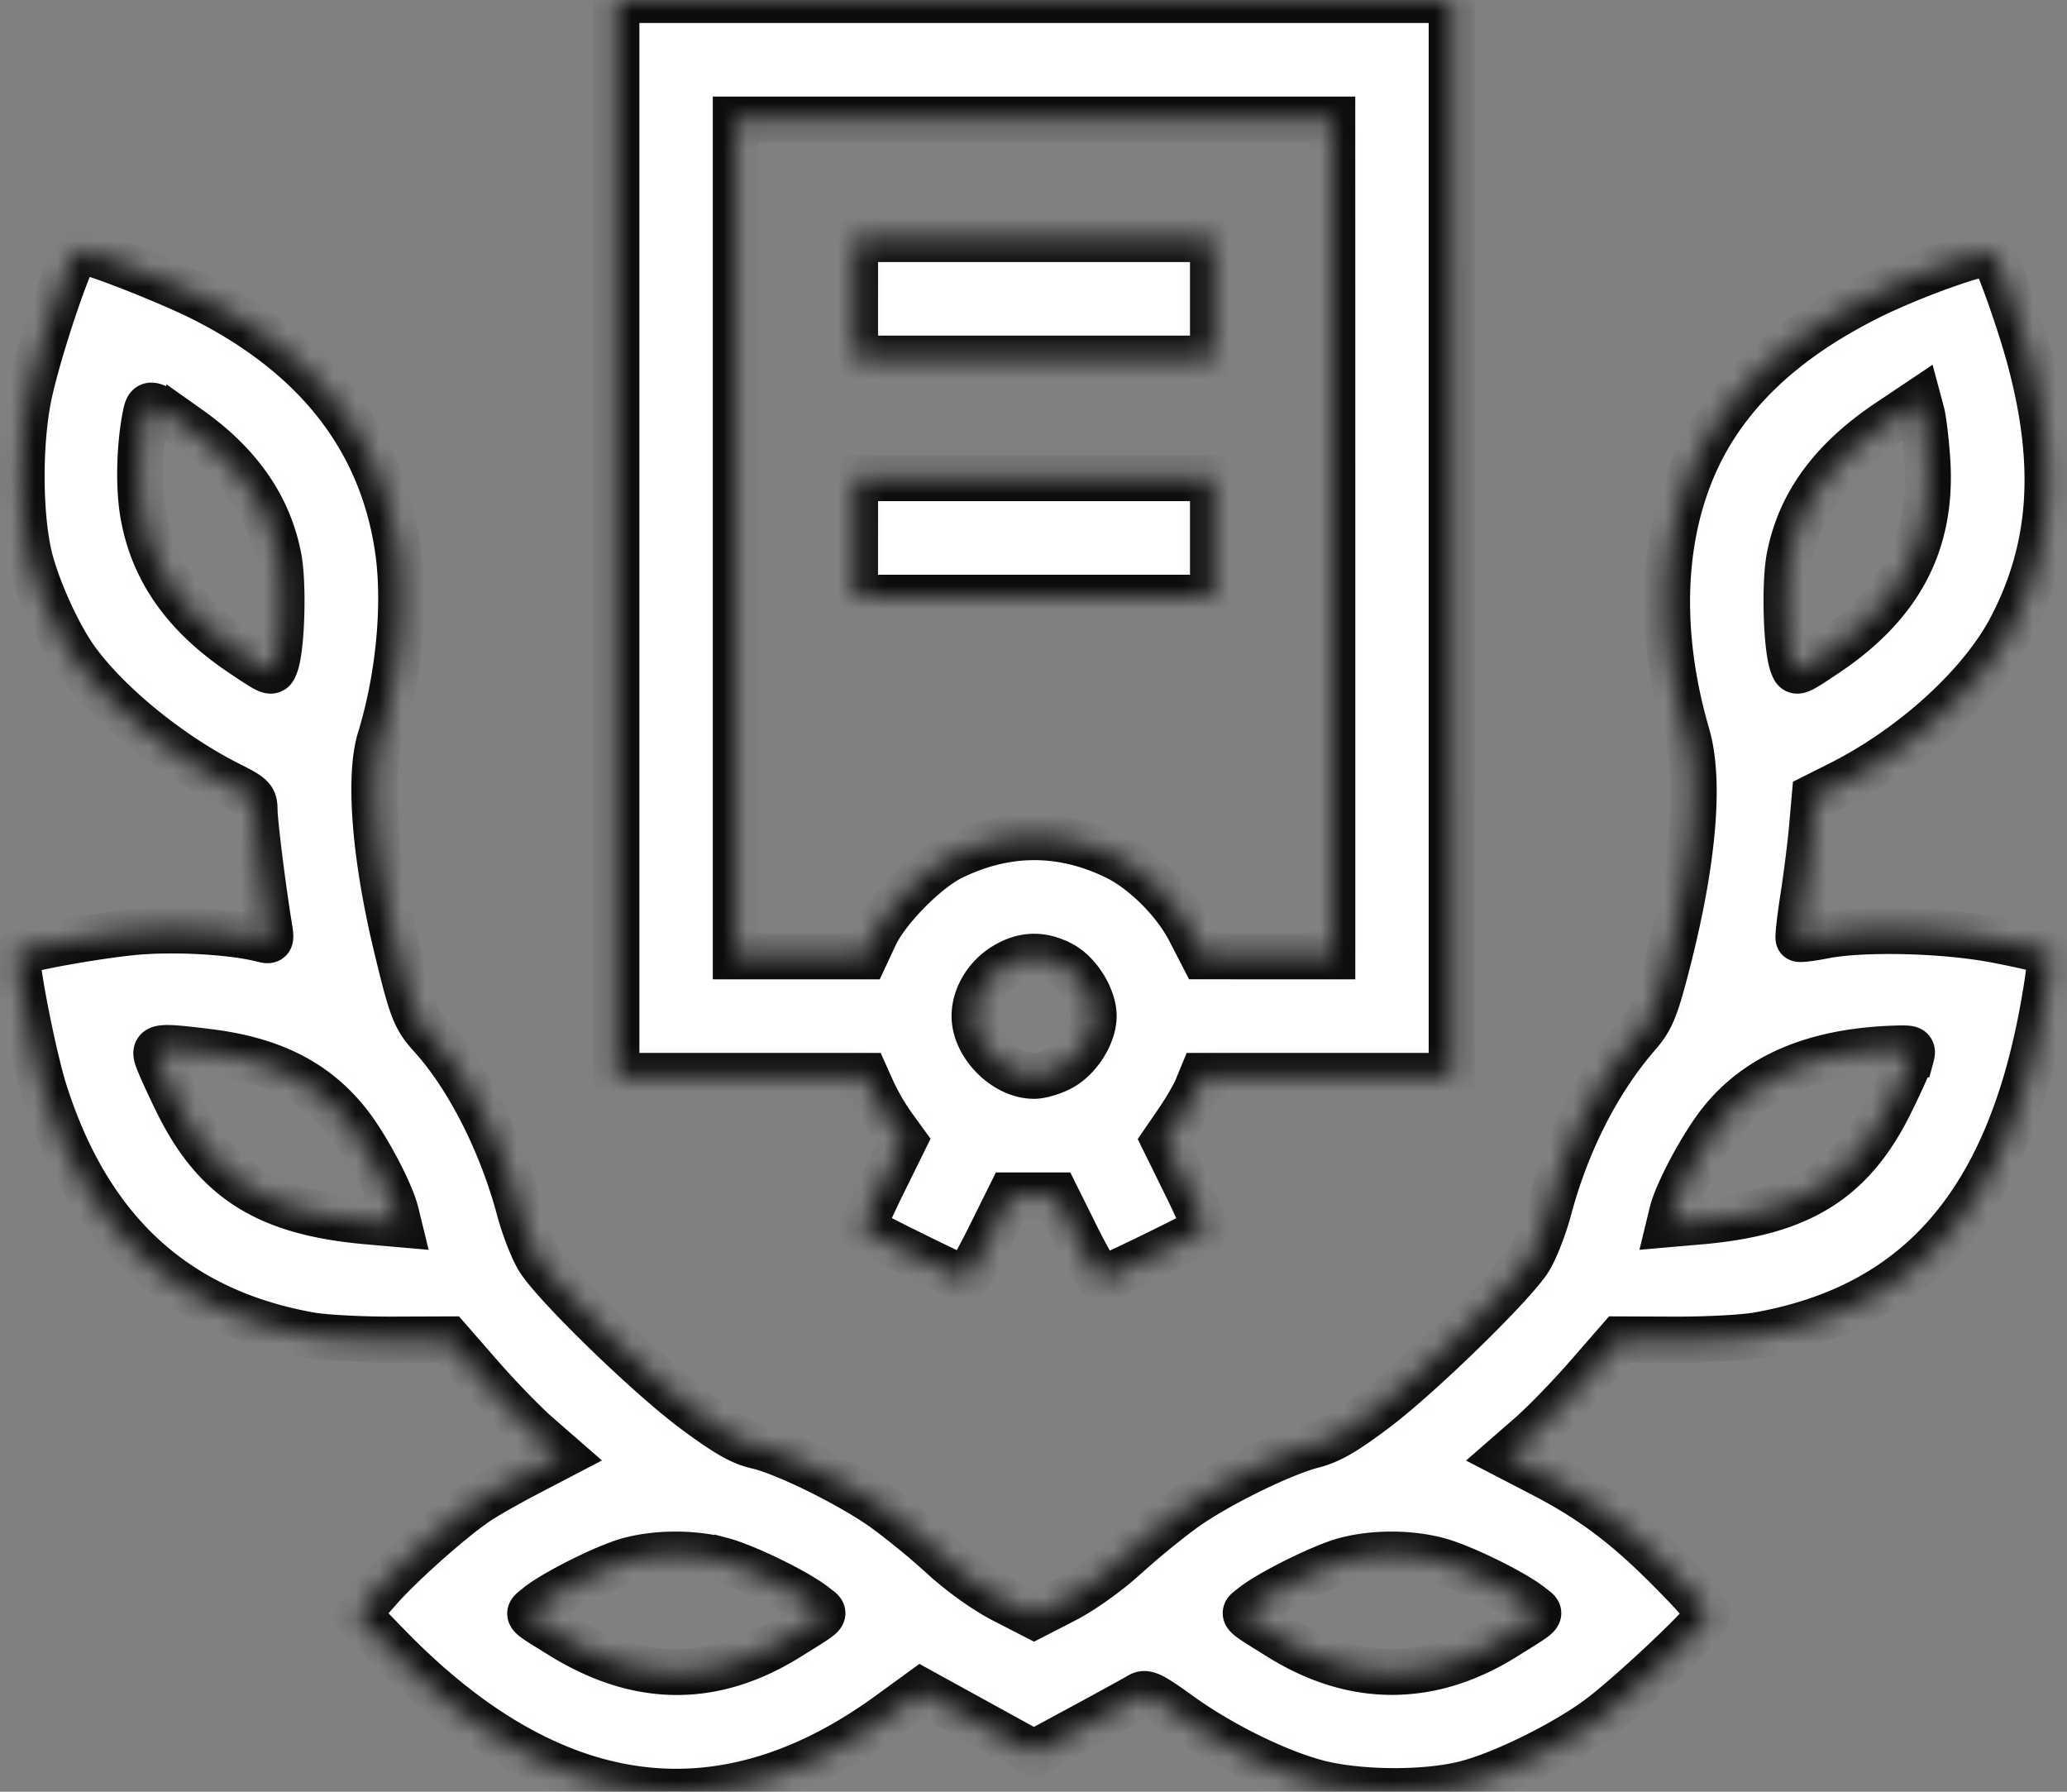 <svg xmlns="http://www.w3.org/2000/svg" width="90" height="78" fill="none" viewBox="0 0 90 78"><rect x="0" y="0" width="90" height="78" fill="#808080" stroke="none"/><mask id="a" fill="#fff"><path fill-rule="evenodd" d="M26.84 23.419v23.418h10.858l.324.721a10 10 0 0 0 .828 1.418l.504.696-.923 1.873c-.507 1.03-.888 1.906-.845 1.946.15.14 4.317 2.193 4.452 2.193.075 0 .543-.82 1.04-1.821l.904-1.822h2.001l.905 1.822c.497 1.002.984 1.821 1.081 1.821.162 0 4.314-2.027 4.492-2.193.043-.04-.338-.916-.845-1.947l-.923-1.873.596-.869c.328-.477.698-1.115.823-1.416l.227-.549h10.868V0H26.84zm31.172 0v18.214h-2.815l-2.814-.001-.581-1.127c-.657-1.273-2.009-2.617-3.223-3.206-2.362-1.145-4.763-1.139-7.134.02-1.123.55-2.826 2.278-3.351 3.403l-.425.911h-5.633V5.204H58.01zM37.23 13.01v2.602h15.585v-5.204H37.231zM3.023 11.58c-.583 1.398-1.461 4.191-1.758 5.595-.46 2.176-.422 5.557.084 7.336.41 1.443 1.28 3.294 2.015 4.286 1.428 1.93 4.111 4.097 6.636 5.361.99.497 1.082.59 1.085 1.103.003.535.352 3.34.617 4.967.123.748.117.76-.305.655-1.354-.34-3.91-.475-5.654-.298-1.76.18-4.796.735-4.971.911-.167.167.66 4.439 1.169 6.036 1.93 6.07 5.74 9.559 11.565 10.593.62.11 2.229.196 3.576.191l2.45-.009 1.417 1.624c.78.894 1.885 2.033 2.459 2.532l1.041.907-1.532.8c-.842.438-1.827 1.002-2.188 1.252-1.166.805-3.301 2.71-4.25 3.792l-.924 1.053 1.356 1.395c7.09 7.298 14.469 8.303 21.801 2.97l1.395-1.014 2.454 1.35 2.455 1.35 2.125-1.15c1.169-.632 2.276-1.24 2.46-1.352.287-.174.528-.062 1.731.807 1.76 1.272 4.109 2.446 5.9 2.949 1.788.502 4.774.537 6.58.077 1.627-.414 4.403-1.79 5.882-2.915 1.33-1.012 4.35-3.845 4.603-4.318.13-.244-.159-.625-1.535-2.019-1.946-1.971-3.442-3.096-5.626-4.229l-1.538-.797 1.042-.908c.573-.5 1.679-1.638 2.458-2.532l1.416-1.624 2.45.01c1.349.004 2.958-.082 3.577-.192 7.043-1.25 10.984-5.853 12.48-14.571.26-1.524.291-2.013.13-2.112-.114-.072-1.11-.304-2.21-.516-2.273-.44-5.812-.528-7.529-.189-.564.111-1.057.17-1.097.13-.039-.039.049-.839.196-1.777s.32-2.316.385-3.06l.119-1.355 1.057-.53c3.21-1.606 6.206-4.338 7.508-6.845 1.788-3.442 2.038-7.047.81-11.641-.447-1.668-1.403-4.356-1.645-4.624-.195-.216-3.496.954-5.416 1.92-3.001 1.51-5.162 3.314-6.609 5.52-2.311 3.526-2.762 8.37-1.26 13.531.593 2.037.261 5.66-.936 10.214-.465 1.768-.64 2.173-1.236 2.862-1.712 1.977-3.065 4.631-3.847 7.55-.227.85-.63 1.864-.895 2.255-.805 1.189-4.7 4.978-6.599 6.42-1.358 1.03-2.024 1.417-2.77 1.61-1.385.355-4.226 1.758-5.66 2.793a35 35 0 0 0-2.524 2.072c-.761.693-1.87 1.483-2.641 1.879l-1.328.683-1.334-.686c-.788-.405-1.87-1.177-2.641-1.886a33 33 0 0 0-2.52-2.068c-1.478-1.06-4.352-2.479-5.58-2.756-.686-.155-1.354-.54-2.77-1.596-1.932-1.442-5.833-5.219-6.678-6.465-.265-.39-.668-1.406-.895-2.255-.773-2.887-2.216-5.73-3.797-7.483-.74-.82-.858-1.115-1.503-3.758-.98-4.016-1.27-7.545-.76-9.211.824-2.684 1.125-5.872.78-8.253-.691-4.768-3.523-8.414-8.477-10.917-1.498-.756-4.87-2.08-5.3-2.08-.14 0-.377.292-.526.65m5.217 7.08c2.175 1.54 3.456 3.381 3.888 5.593.225 1.146.145 3.95-.133 4.686-.152.401-.159.4-1.47-.48-2.492-1.67-3.884-3.655-4.302-6.138-.196-1.16-.149-2.94.111-4.233.132-.656.2-.635 1.906.572m75.673 1.288c.26 3.617-1.14 6.333-4.392 8.511-1.312.88-1.32.881-1.47.48-.279-.737-.358-3.54-.134-4.686.456-2.334 1.848-4.234 4.308-5.882l1.318-.883.132.493c.073.27.18 1.156.238 1.967m-46.683 3.47v2.602h15.585v-5.204H37.231zm8.97 18.543c.751.384 1.42 1.455 1.42 2.273 0 .798-.625 1.806-1.386 2.235-.359.202-.904.367-1.211.367-1.276 0-2.607-1.348-2.59-2.626.01-.837.526-1.692 1.307-2.166.819-.496 1.6-.523 2.46-.083M9.12 45.8c2.741.345 4.638 1.312 6.036 3.077.796 1.005 1.86 3.006 2.084 3.92l.121.494-1.365-.12c-4.342-.38-6.6-1.789-8.262-5.159-.436-.884-.84-1.783-.9-1.998-.126-.466.106-.487 2.285-.213m74.09.214c-.058.215-.462 1.114-.899 1.998-1.662 3.37-3.92 4.78-8.262 5.16l-1.365.119.12-.494c.214-.88 1.29-2.897 2.088-3.914 1.621-2.068 4.148-3.133 7.677-3.237.696-.02.74.005.642.368M31.42 67.918c1.044.273 3.315 1.383 4.08 1.996.49.391.598.266-1.187 1.376-3.255 2.024-6.52 1.999-9.873-.076-1.618-1.001-1.528-.891-1.053-1.288.688-.575 2.996-1.73 3.998-2 1.228-.33 2.786-.334 4.035-.008m31.17 0c1.045.273 3.316 1.383 4.081 1.996.49.391.597.266-1.187 1.376-3.205 1.993-6.543 1.993-9.748 0-1.784-1.11-1.676-.985-1.187-1.376.73-.584 3.026-1.723 4.006-1.987 1.23-.331 2.787-.335 4.035-.009" clip-rule="evenodd"/></mask><path fill="#fff" fill-rule="evenodd" stroke="#0D0D0D" stroke-width="2" d="M26.84 23.419v23.418h10.858l.324.721a10 10 0 0 0 .828 1.418l.504.696-.923 1.873c-.507 1.03-.888 1.906-.845 1.946.15.14 4.317 2.193 4.452 2.193.075 0 .543-.82 1.04-1.821l.904-1.822h2.001l.905 1.822c.497 1.002.984 1.821 1.081 1.821.162 0 4.314-2.027 4.492-2.193.043-.04-.338-.916-.845-1.947l-.923-1.873.596-.869c.328-.477.698-1.115.823-1.416l.227-.549h10.868V0H26.84zm31.172 0v18.214h-2.815l-2.814-.001-.581-1.127c-.657-1.273-2.009-2.617-3.223-3.206-2.362-1.145-4.763-1.139-7.134.02-1.123.55-2.826 2.278-3.351 3.403l-.425.911h-5.633V5.204H58.01zM37.23 13.01v2.602h15.585v-5.204H37.231zM3.023 11.58c-.583 1.398-1.461 4.191-1.758 5.595-.46 2.176-.422 5.557.084 7.336.41 1.443 1.28 3.294 2.015 4.286 1.428 1.93 4.111 4.097 6.636 5.361.99.497 1.082.59 1.085 1.103.003.535.352 3.34.617 4.967.123.748.117.76-.305.655-1.354-.34-3.91-.475-5.654-.298-1.76.18-4.796.735-4.971.911-.167.167.66 4.439 1.169 6.036 1.93 6.07 5.74 9.559 11.565 10.593.62.11 2.229.196 3.576.191l2.45-.009 1.417 1.624c.78.894 1.885 2.033 2.459 2.532l1.041.907-1.532.8c-.842.438-1.827 1.002-2.188 1.252-1.166.805-3.301 2.71-4.25 3.792l-.924 1.053 1.356 1.395c7.09 7.298 14.469 8.303 21.801 2.97l1.395-1.014 2.454 1.35 2.455 1.35 2.125-1.15c1.169-.632 2.276-1.24 2.46-1.352.287-.174.528-.062 1.731.807 1.76 1.272 4.109 2.446 5.9 2.949 1.788.502 4.774.537 6.58.077 1.627-.414 4.403-1.79 5.882-2.915 1.33-1.012 4.35-3.845 4.603-4.318.13-.244-.159-.625-1.535-2.019-1.946-1.971-3.442-3.096-5.626-4.229l-1.538-.797 1.042-.908c.573-.5 1.679-1.638 2.458-2.532l1.416-1.624 2.45.01c1.349.004 2.958-.082 3.577-.192 7.043-1.25 10.984-5.853 12.48-14.571.26-1.524.291-2.013.13-2.112-.114-.072-1.11-.304-2.21-.516-2.273-.44-5.812-.528-7.529-.189-.564.111-1.057.17-1.097.13-.039-.039.049-.839.196-1.777s.32-2.316.385-3.06l.119-1.355 1.057-.53c3.21-1.606 6.206-4.338 7.508-6.845 1.788-3.442 2.038-7.047.81-11.641-.447-1.668-1.403-4.356-1.645-4.624-.195-.216-3.496.954-5.416 1.92-3.001 1.51-5.162 3.314-6.609 5.52-2.311 3.526-2.762 8.37-1.26 13.531.593 2.037.261 5.66-.936 10.214-.465 1.768-.64 2.173-1.236 2.862-1.712 1.977-3.065 4.631-3.847 7.55-.227.85-.63 1.864-.895 2.255-.805 1.189-4.7 4.978-6.599 6.42-1.358 1.03-2.024 1.417-2.77 1.61-1.385.355-4.226 1.758-5.66 2.793a35 35 0 0 0-2.524 2.072c-.761.693-1.87 1.483-2.641 1.879l-1.328.683-1.334-.686c-.788-.405-1.87-1.177-2.641-1.886a33 33 0 0 0-2.52-2.068c-1.478-1.06-4.352-2.479-5.58-2.756-.686-.155-1.354-.54-2.77-1.596-1.932-1.442-5.833-5.219-6.678-6.465-.265-.39-.668-1.406-.895-2.255-.773-2.887-2.216-5.73-3.797-7.483-.74-.82-.858-1.115-1.503-3.758-.98-4.016-1.27-7.545-.76-9.211.824-2.684 1.125-5.872.78-8.253-.691-4.768-3.523-8.414-8.477-10.917-1.498-.756-4.87-2.08-5.3-2.08-.14 0-.377.292-.526.65Zm5.217 7.08c2.175 1.54 3.456 3.381 3.888 5.593.225 1.146.145 3.95-.133 4.686-.152.401-.159.4-1.47-.48-2.492-1.67-3.884-3.655-4.302-6.138-.196-1.16-.149-2.94.111-4.233.132-.656.2-.635 1.906.572Zm75.673 1.288c.26 3.617-1.14 6.333-4.392 8.511-1.312.88-1.32.881-1.47.48-.279-.737-.358-3.54-.134-4.686.456-2.334 1.848-4.234 4.308-5.882l1.318-.883.132.493c.073.27.18 1.156.238 1.967Zm-46.683 3.47v2.602h15.585v-5.204H37.231zm8.97 18.543c.751.384 1.42 1.455 1.42 2.273 0 .798-.625 1.806-1.386 2.235-.359.202-.904.367-1.211.367-1.276 0-2.607-1.348-2.59-2.626.01-.837.526-1.692 1.307-2.166.819-.496 1.6-.523 2.46-.083ZM9.12 45.8c2.741.345 4.638 1.312 6.036 3.077.796 1.005 1.86 3.006 2.084 3.92l.121.494-1.365-.12c-4.342-.38-6.6-1.789-8.262-5.159-.436-.884-.84-1.783-.9-1.998-.126-.466.106-.487 2.285-.213Zm74.09.214c-.058.215-.462 1.114-.899 1.998-1.662 3.37-3.92 4.78-8.262 5.16l-1.365.119.12-.494c.214-.88 1.29-2.897 2.088-3.914 1.621-2.068 4.148-3.133 7.677-3.237.696-.02.74.005.642.368ZM31.42 67.918c1.044.273 3.315 1.383 4.08 1.996.49.391.598.266-1.187 1.376-3.255 2.024-6.52 1.999-9.873-.076-1.618-1.001-1.528-.891-1.053-1.288.688-.575 2.996-1.73 3.998-2 1.228-.33 2.786-.334 4.035-.008Zm31.17 0c1.045.273 3.316 1.383 4.081 1.996.49.391.597.266-1.187 1.376-3.205 1.993-6.543 1.993-9.748 0-1.784-1.11-1.676-.985-1.187-1.376.73-.584 3.026-1.723 4.006-1.987 1.23-.331 2.787-.335 4.035-.009Z" clip-rule="evenodd" mask="url(#a)"/></svg>